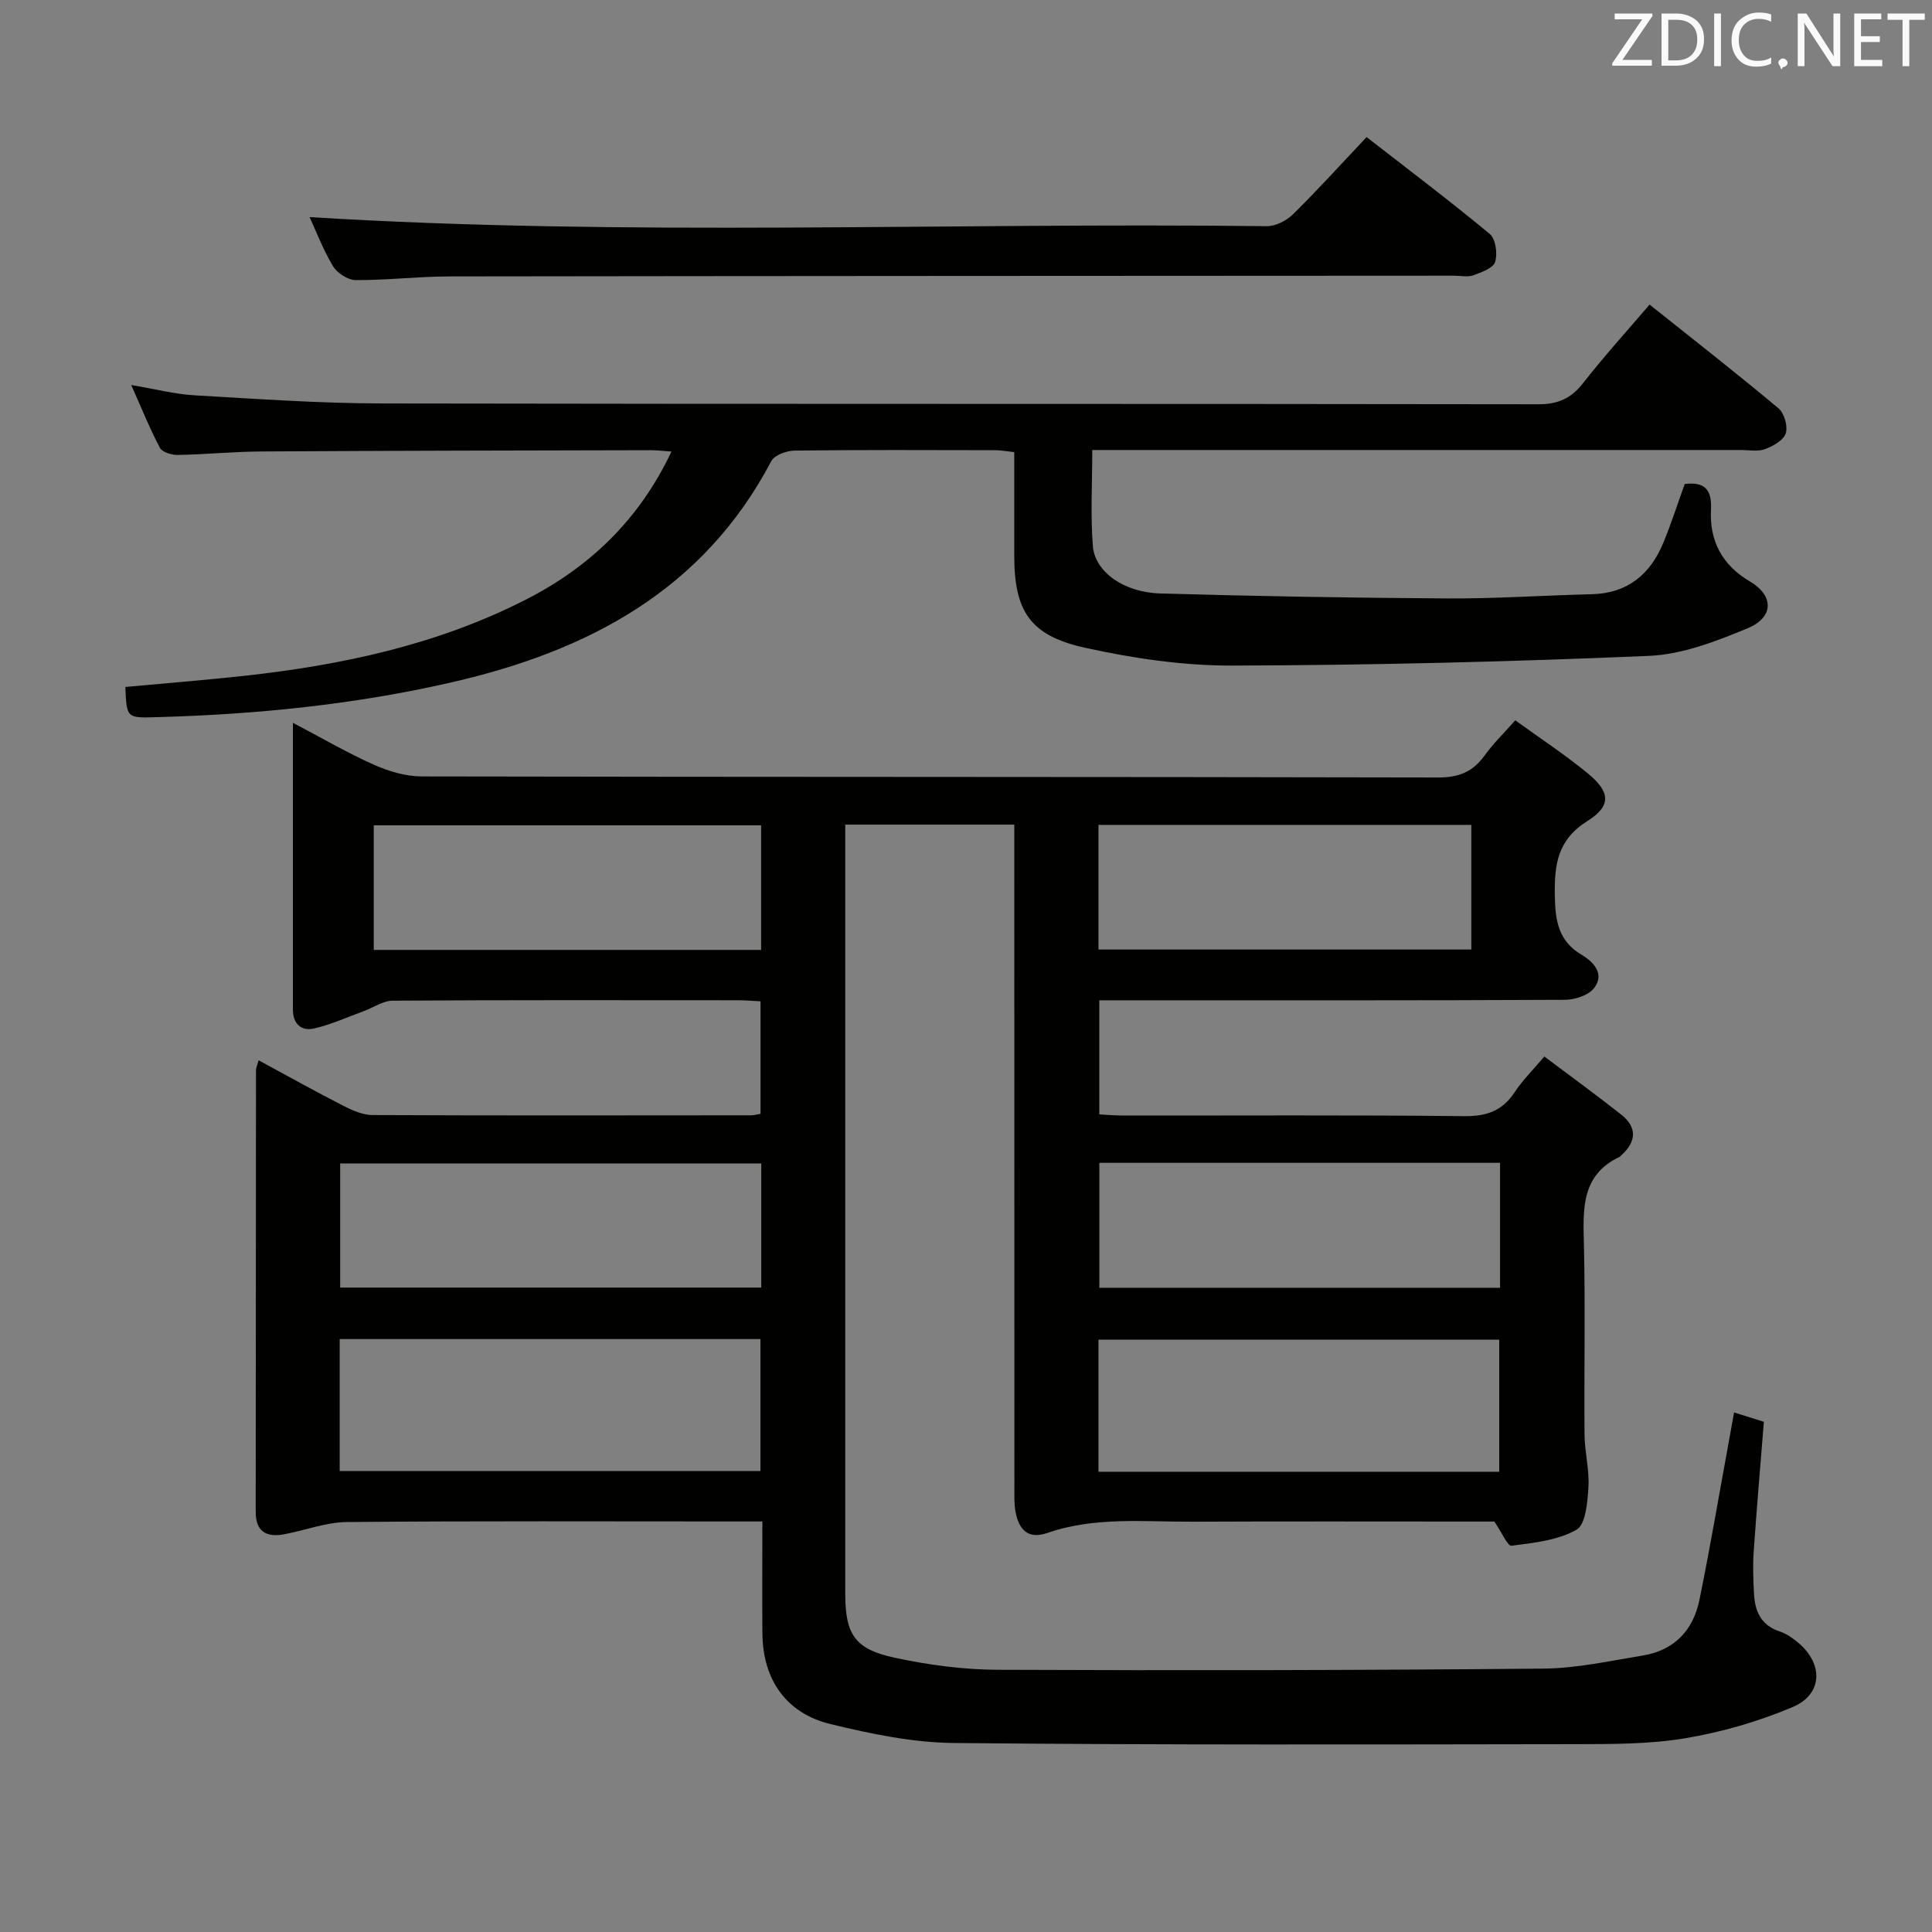 <svg enable-background="new 0 0 400 400" viewBox="0 0 400 400" xmlns="http://www.w3.org/2000/svg"><rect x="0" y="0" width="400" height="400" fill="#808080" stroke="none"/><path d="m359.02 292.43c2.33.73 4.19 1.32 6.17 1.94-.72 9.05-1.49 17.96-2.11 26.88-.2 2.82-.08 5.67.05 8.49.16 3.73 1.38 6.76 5.39 8.05 1.38.45 2.67 1.39 3.81 2.34 5.21 4.38 5.05 10.67-1.16 13.29-7.09 3-14.69 5.2-22.28 6.47-7.49 1.25-15.25 1.2-22.9 1.22-42.83.06-85.66.18-128.49-.24-8.53-.08-17.18-1.89-25.53-3.91-9.24-2.23-14.03-9.25-14.12-18.72-.07-7.48-.01-14.96-.01-23.24-2.04 0-3.79 0-5.53 0-26.83 0-53.66-.12-80.49.12-4.36.04-8.69 1.75-13.07 2.55-3.58.65-5.81-.57-5.81-4.62.03-30.5.03-61 .06-91.49 0-.45.23-.9.54-2.04 5.99 3.24 11.72 6.44 17.56 9.43 1.86.95 4.01 1.9 6.03 1.91 26.16.12 52.33.07 78.49.05.49 0 .97-.16 1.84-.31 0-7.54 0-15.11 0-23.29-1.48-.07-3.06-.22-4.65-.22-23.83-.01-47.66-.07-71.49.09-2.02.01-4.02 1.44-6.05 2.18-3.4 1.24-6.73 2.77-10.22 3.57-2.69.62-4.41-.96-4.41-3.95.01-19.48 0-38.96 0-59.33 5.99 3.14 11.24 6.21 16.77 8.68 3.06 1.36 6.57 2.41 9.88 2.42 70.16.14 140.32.06 210.48.22 4.34.01 7.21-1.22 9.65-4.61 1.73-2.41 3.9-4.51 6.3-7.23 5.14 3.72 10.26 7.09 14.98 10.96 4.68 3.83 4.99 6.73-.02 9.88-6.25 3.92-6.88 9.04-6.77 15.5.09 5.17.73 9.34 5.53 12.2 2.51 1.49 4.85 3.96 2.61 6.89-1.15 1.51-3.99 2.43-6.08 2.44-30.16.15-60.33.1-90.49.1-1.82 0-3.65 0-5.88 0v23.63c1.57.07 3.31.23 5.06.23 23.5.02 47-.13 70.49.13 4.65.05 7.9-1.1 10.46-4.98 1.63-2.48 3.8-4.61 6.13-7.37 5.37 4.04 10.73 7.92 15.91 12.02 3.32 2.62 3.18 5.58.05 8.4-.12.11-.22.28-.36.34-7.97 3.77-7.59 10.75-7.41 18.03.31 13.16.02 26.33.13 39.49.03 3.63 1.03 7.28.81 10.87-.19 3.09-.56 7.74-2.48 8.83-3.89 2.21-8.85 2.71-13.45 3.31-.8.11-1.99-2.74-3.55-5.01-.82 0-2.62 0-4.42 0-19.33 0-38.66-.06-58 .03-10.09.05-20.28-1.08-30.12 2.33-4.1 1.42-5.94-.79-6.6-4.42-.3-1.62-.23-3.31-.23-4.97-.02-43.7-.02-87.36-.02-131.02 0-1.98 0-3.95 0-6.24-11.78 0-23.19 0-35 0v5.21 153.99c0 8.43 1.94 11.52 10.3 13.3 6.94 1.48 14.14 2.45 21.23 2.48 37.66.16 75.32.1 112.98-.24 6.91-.06 13.83-1.6 20.7-2.73 6.47-1.07 10.37-5.27 11.64-11.5 2.23-10.88 4.07-21.84 6.08-32.76.34-1.92.69-3.83 1.09-6.05zm-288.69-15.19v27.32h87.11c0-9.35 0-18.25 0-27.32-29.13 0-57.89 0-87.11 0zm87.28-36.36c-29.34 0-58.31 0-87.18 0v25.7h87.18c0-8.62 0-16.9 0-25.7zm69.82 63.83h82.97c0-9.33 0-18.36 0-27.34-27.86 0-55.29 0-82.97 0zm83.14-63.96c-27.8 0-55.35 0-82.96 0v25.87h82.96c0-8.71 0-17.12 0-25.87zm-152.99-69.88c-26.92 0-53.59 0-80.2 0v25.8h80.2c0-8.74 0-17.16 0-25.8zm69.85 25.72h77.19c0-8.83 0-17.25 0-25.81-25.89 0-51.46 0-77.19 0z" fill="#010100"/><path d="m341.53 63.06c9.12 7.28 18.03 14.23 26.69 21.48 1.2 1 1.97 3.73 1.5 5.19-.46 1.43-2.63 2.64-4.3 3.26-1.47.55-3.29.18-4.96.18-42.65 0-85.3 0-127.96 0-1.95 0-3.91 0-6.36 0 0 6.98-.38 13.45.12 19.86.41 5.35 6.39 9.62 13.95 9.84 19.79.57 39.6.91 59.4 1.03 9.97.06 19.94-.63 29.91-.87 7.4-.18 12.12-4.07 14.84-10.62 1.64-3.96 2.95-8.06 4.44-12.2 4.1-.5 5.66 1.11 5.44 5.28-.34 6.49 2.3 11.51 8.1 14.92 4.93 2.91 4.95 7.39-.48 9.65-6.51 2.71-13.52 5.43-20.43 5.73-28.75 1.23-57.54 1.93-86.31 2.01-10.19.03-20.55-1.5-30.53-3.7-11.41-2.53-14.6-7.63-14.6-19.14 0-6.99 0-13.98 0-21.35-1.47-.15-2.73-.4-3.99-.4-13.83-.03-27.66-.09-41.48.08-1.66.02-4.17.92-4.83 2.18-14.12 26.8-37.96 39.32-66.15 45.79-20.01 4.6-40.27 6.63-60.74 7.21-6.58.19-6.57.36-6.85-6.24 8.17-.76 16.38-1.41 24.56-2.3 20.26-2.22 40.02-6.43 58.33-15.77 13.22-6.74 23.49-16.51 30.18-30.67-1.85-.13-3.1-.29-4.35-.28-26.82.06-53.64.1-80.46.26-5.81.03-11.62.62-17.44.72-1.25.02-3.19-.57-3.67-1.49-2.08-3.92-3.74-8.07-5.93-12.99 4.97.84 8.98 1.89 13.04 2.13 12.94.75 25.89 1.67 38.84 1.69 79.81.15 159.61.04 239.42.17 4.09.01 6.8-1.21 9.29-4.38 4.29-5.49 8.98-10.66 13.77-16.26z" fill="#010100"/><path d="m64.1 44.95c66.03 4.07 132.12 1.08 198.16 1.88 1.83.02 4.1-1.14 5.45-2.47 5.09-5.01 9.89-10.33 15.23-15.98 8.6 6.69 17.21 13.18 25.5 20.06 1.22 1.02 1.65 4.08 1.11 5.78-.41 1.3-2.84 2.17-4.53 2.78-1.18.42-2.64.08-3.97.08-69.33.04-138.66.05-207.99.15-6.48.01-12.95.8-19.43.76-1.61-.01-3.83-1.46-4.69-2.89-2.09-3.49-3.55-7.36-4.84-10.15z" fill="#010100"/><g fill="#fafafb"><path d="m342.2 3.2-6.3 9.2h6.1v1.2h-8.2v-.5l6.2-9.1h-5.7v-1.2h7.8v.4z"/><path d="m344 13.7v-10.9h3.1c1.6 0 3 .5 4.1 1.4 1.1 1 1.6 2.2 1.6 3.9s-.5 3-1.6 4-2.5 1.5-4.2 1.5h-3zm1.4-9.6v8.4h1.6c1.4 0 2.5-.4 3.2-1.1.8-.8 1.2-1.8 1.2-3.2s-.4-2.4-1.2-3.1-1.8-1-3.1-1z"/><path d="m356.3 2.8v10.9h-1.4v-10.9z"/><path d="m366.6 13.2c-.8.4-1.8.6-3 .6-1.6 0-2.8-.5-3.7-1.5s-1.4-2.3-1.4-3.9c0-1.7.5-3.2 1.6-4.2s2.4-1.6 4-1.6c1 0 1.9.1 2.6.4v1.5c-.8-.4-1.6-.6-2.6-.6-1.2 0-2.2.4-3 1.2s-1.1 1.9-1.1 3.3c0 1.3.4 2.3 1.1 3.1s1.6 1.1 2.8 1.1c1.1 0 2-.2 2.8-.7v1.3z"/><path d="m368.2 13c0-.3.1-.5.3-.6.2-.2.4-.3.6-.3.3 0 .5.1.7.3s.3.4.3.6-.1.5-.3.6c-.2.2-.4.3-.7.3-.3 1-.5-.1-.6-.3-.2-.2-.3-.4-.3-.6z"/><path d="m381.1 13.7h-1.7l-5.5-8.4c-.2-.2-.3-.5-.4-.7 0 .2.1.8.1 1.5v7.6h-1.4v-10.9h1.8l5.3 8.3c.3.4.4.6.4.8 0-.3-.1-.8-.1-1.6v-7.5h1.4v10.9z"/><path d="m389.7 13.7h-5.8v-10.9h5.6v1.2h-4.2v3.5h3.9v1.2h-3.9v3.7h4.4z"/><path d="m398.4 4.1h-3.1v9.6h-1.4v-9.6h-3.1v-1.3h7.7v1.3z"/></g></svg>